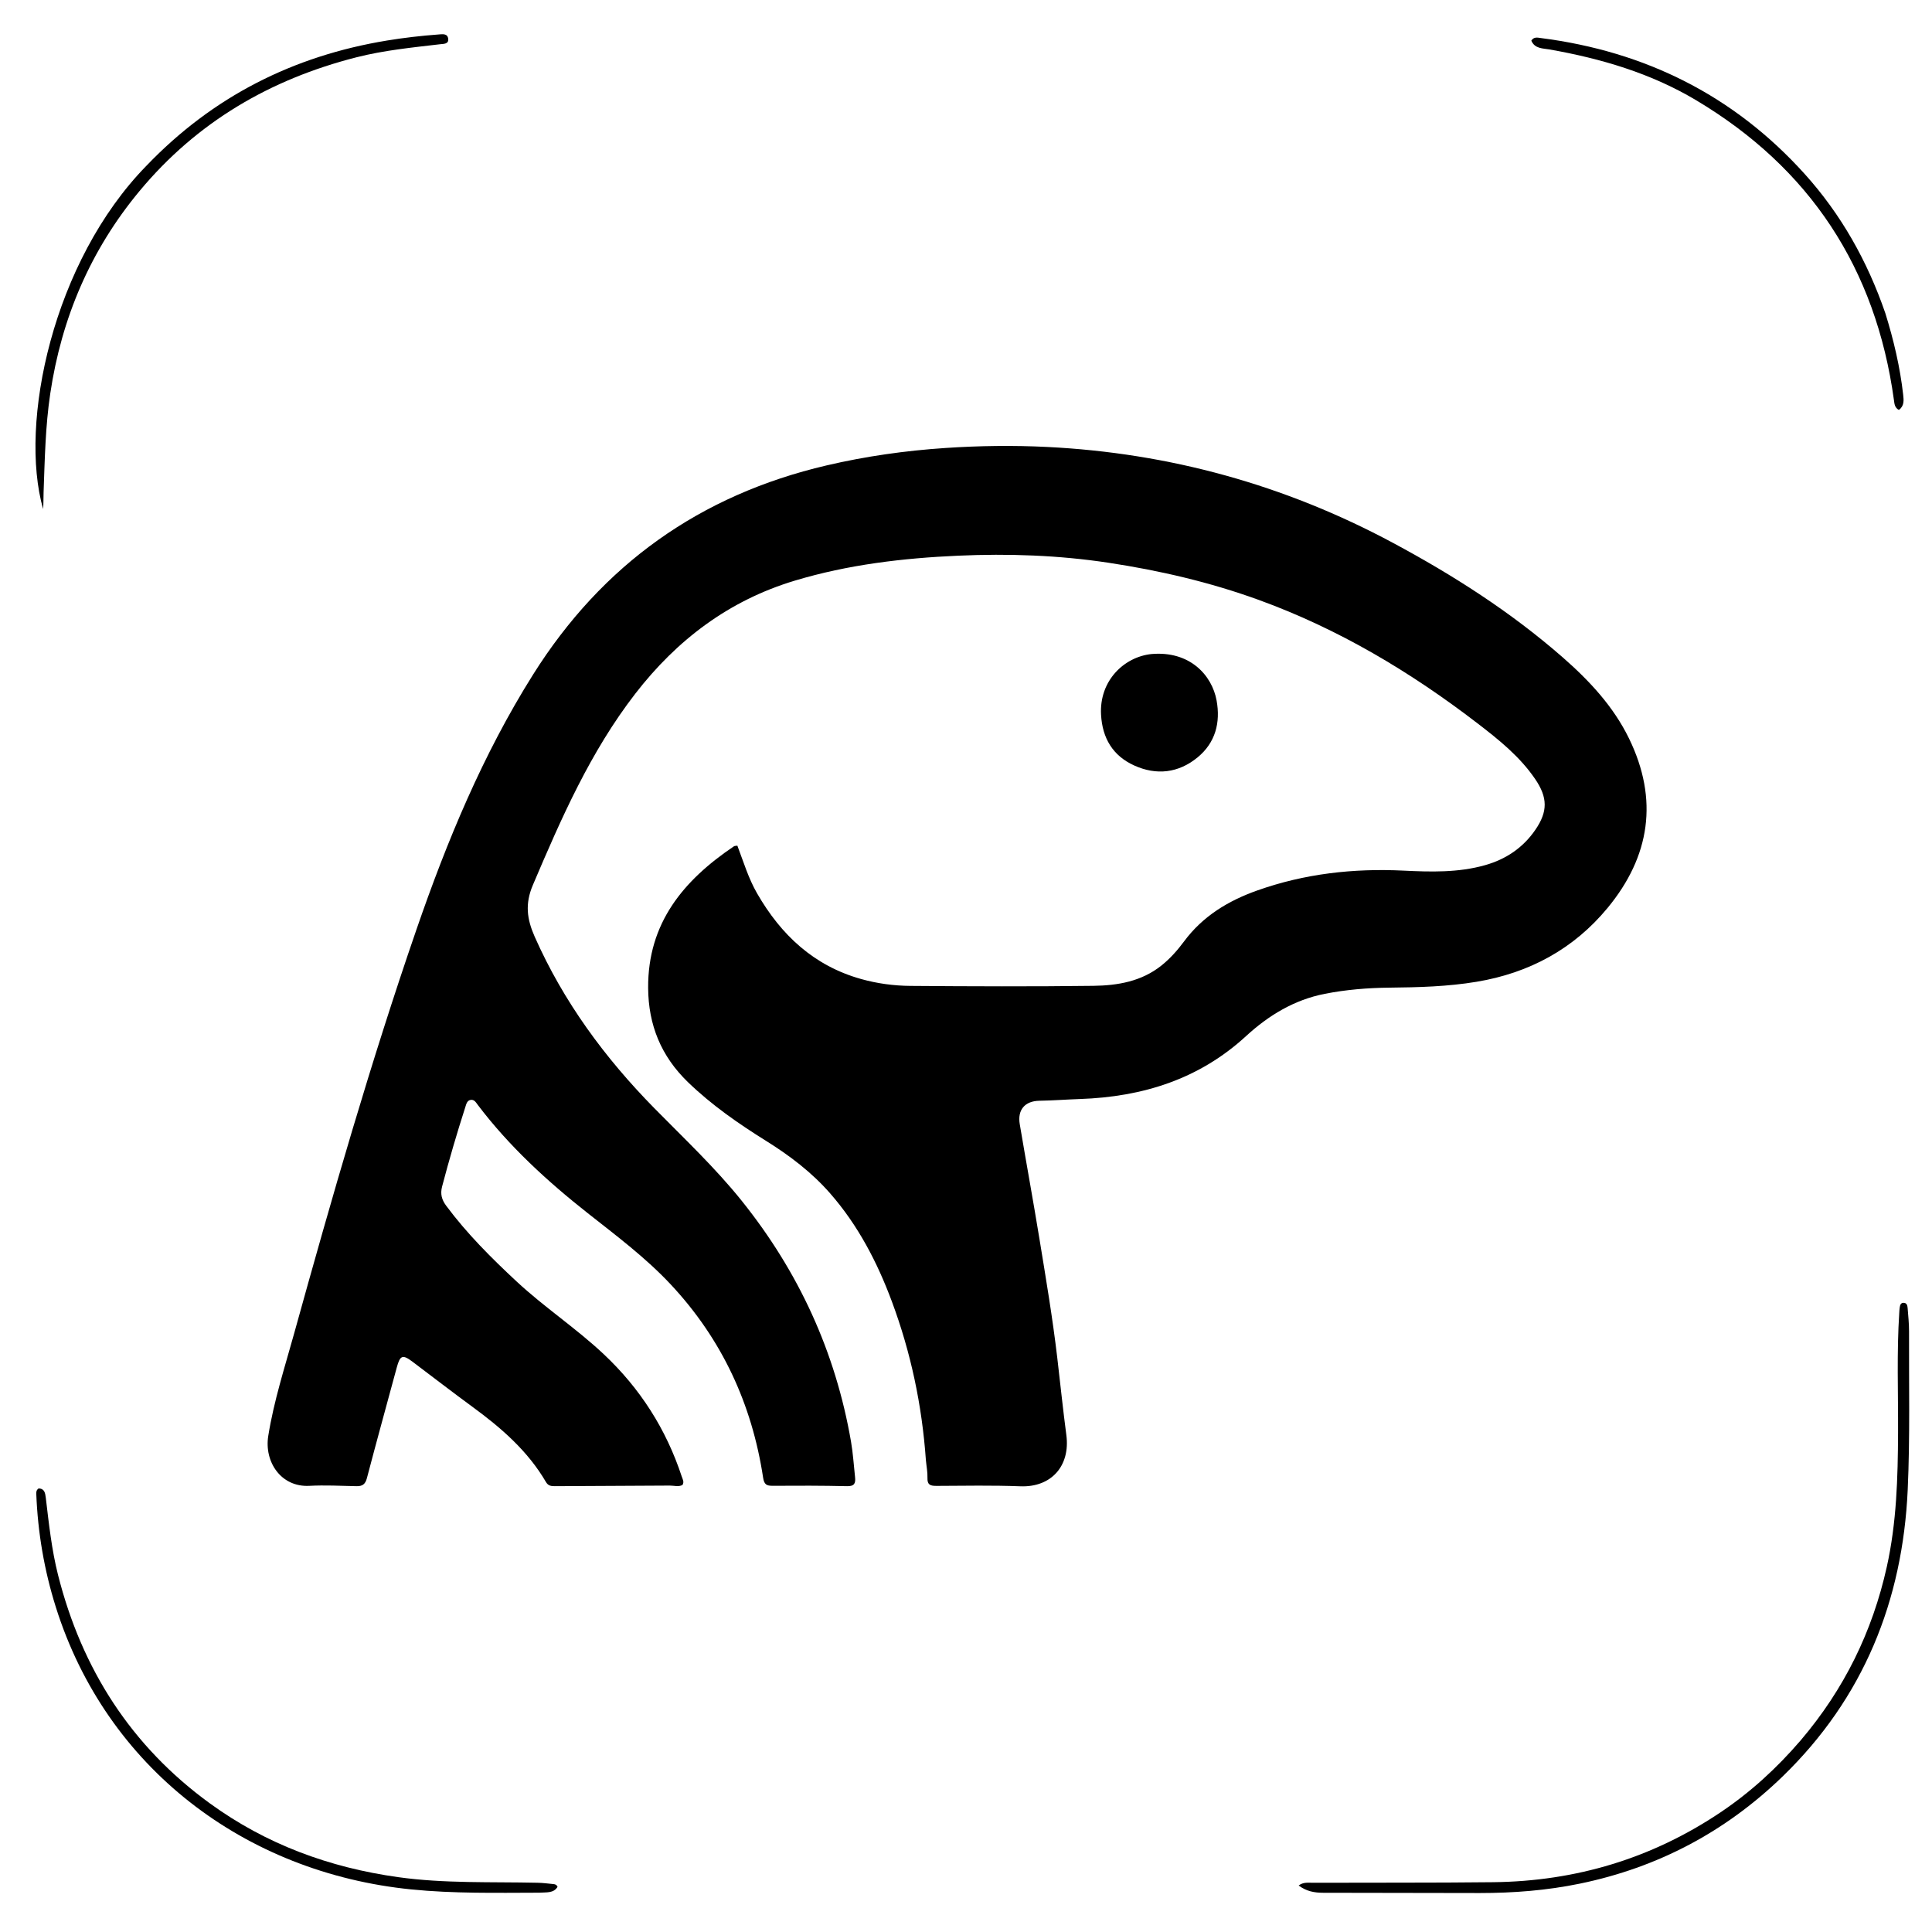 <svg version="1.1" id="Layer_1" xmlns="http://www.w3.org/2000/svg" xmlns:xlink="http://www.w3.org/1999/xlink" x="0px" y="0px"
	 width="100%" viewBox="0 0 1024 1024" enable-background="new 0 0 1024 1024" xml:space="preserve">
<path fill="#000000" opacity="1" stroke="none" 
	d="
M490.739,773.869 
	C488.677,744.716 482.762,716.853 472.736,689.894 
	C464.961,668.986 454.785,649.419 439.983,632.502 
	C430.229,621.355 418.588,612.523 406.094,604.727 
	C391.371,595.541 377.18,585.699 364.631,573.566 
	C350.426,559.831 343.635,543.283 343.526,523.58 
	C343.335,489.169 362.294,466.56 388.998,448.56 
	C389.369,448.31 389.95,448.37 390.819,448.219 
	C394.053,456.715 396.664,465.494 401.246,473.463 
	C413.95,495.553 431.35,511.879 456.424,518.905 
	C464.951,521.294 473.737,522.476 482.513,522.544 
	C514.842,522.795 547.177,522.917 579.502,522.511 
	C592.369,522.349 605.042,520.205 615.654,511.695 
	C620.256,508.004 624.12,503.624 627.578,498.963 
	C637.509,485.573 650.989,477.426 666.361,471.969 
	C691.467,463.057 717.336,460.156 743.898,461.449 
	C758.316,462.152 772.875,462.568 787.039,458.581 
	C798.168,455.449 807.272,449.333 813.837,439.716 
	C820.392,430.115 820.337,422.725 813.707,412.967 
	C805.616,401.059 794.539,392.17 783.308,383.538 
	C747.711,356.183 709.534,333.35 667.161,317.963 
	C641.294,308.57 614.662,302.38 587.478,298.26 
	C561.038,294.253 534.434,293.345 507.826,294.526 
	C478.573,295.824 449.486,299.259 421.309,307.734 
	C386.463,318.214 358.853,339.042 336.708,367.682 
	C312.894,398.48 297.506,433.642 282.421,469.114 
	C278.179,479.086 279.275,487.162 283.402,496.478 
	C298.665,530.933 320.546,560.649 346.804,587.364 
	C362.567,603.401 378.975,618.807 393.101,636.412 
	C423.308,674.06 442.839,716.515 451.059,764.098 
	C452.131,770.303 452.511,776.628 453.197,782.899 
	C453.536,786.003 452.975,787.799 448.997,787.704 
	C435.839,787.393 422.67,787.408 409.507,787.501 
	C406.281,787.524 405.015,786.797 404.475,783.237 
	C398.547,744.157 382.599,709.752 355.514,680.792 
	C342.267,666.626 326.755,655.021 311.579,643.053 
	C290.057,626.083 269.947,607.662 253.31,585.717 
	C252.324,584.417 251.425,582.666 249.467,582.971 
	C247.506,583.277 247.116,585.27 246.632,586.772 
	C242.15,600.699 238.038,614.732 234.322,628.888 
	C233.284,632.842 234.129,635.886 236.471,639.038 
	C247.458,653.819 260.403,666.737 273.847,679.242 
	C288.51,692.881 305.291,703.943 319.892,717.65 
	C339.244,735.818 353.079,757.454 361.363,782.654 
	C361.815,784.028 362.755,785.399 361.723,787.071 
	C359.613,788.193 357.256,787.37 354.992,787.386 
	C334.663,787.532 314.334,787.569 294.006,787.703 
	C292.026,787.716 290.496,787.435 289.391,785.542 
	C279.771,769.056 265.745,756.882 250.577,745.775 
	C239.825,737.902 229.277,729.75 218.631,721.733 
	C213.381,717.779 212.054,718.296 210.307,724.758 
	C205.014,744.335 199.605,763.88 194.455,783.494 
	C193.597,786.762 192.017,787.776 188.889,787.706 
	C180.571,787.52 172.227,787.09 163.934,787.523 
	C148.994,788.304 139.986,774.882 142.177,761.108 
	C145.135,742.523 150.955,724.602 155.969,706.515 
	C175.872,634.723 196.43,563.117 220.731,492.662 
	C236.942,445.662 255.901,399.907 282.506,357.589 
	C319.21,299.207 371.053,262.358 438.086,246.681 
	C458.822,241.831 479.794,238.861 501.082,237.441 
	C519.08,236.24 537.096,236.004 555.004,236.892 
	C619.736,240.104 680.877,256.961 738.071,287.607 
	C770.165,304.803 800.733,324.334 828.227,348.375 
	C842.368,360.74 855.112,374.364 863.424,391.428 
	C879.172,423.76 874.615,453.917 852.034,481.247 
	C834.039,503.025 810.49,515.723 782.626,520.361 
	C767.313,522.91 751.87,523.321 736.378,523.476 
	C724.915,523.59 713.457,524.53 702.167,526.745 
	C685.973,529.923 672.406,538.155 660.448,549.142 
	C635.51,572.056 605.578,581.365 572.369,582.506 
	C565.232,582.751 558.09,583.303 550.932,583.421 
	C543.201,583.549 539.206,588.221 540.489,595.825 
	C543.908,616.098 547.605,636.325 550.924,656.614 
	C554.351,677.568 557.893,698.51 560.371,719.608 
	C561.976,733.281 563.387,746.98 565.188,760.628 
	C567.331,776.872 557.288,788.402 540.824,787.767 
	C525.993,787.194 511.167,787.482 496.341,787.551 
	C492.96,787.567 491.443,786.931 491.571,783.256 
	C491.673,780.294 491.061,777.308 490.739,773.869 
z"/>
<path fill="#000000" opacity="1" stroke="none" 
	d="
M610.284,346.656 
	C630.541,344.871 642.361,357.784 644.82,371.272 
	C646.96,383.013 644.197,393.636 634.766,401.41 
	C624.633,409.764 612.917,411.081 601.077,405.684 
	C589.855,400.57 584.274,391.31 583.581,378.828 
	C582.573,360.69 595.862,348.168 610.284,346.656 
z"/>
<path fill="#000000" opacity="1" stroke="none" 
	d="
M954.401,922.412 
	C977.429,895.373 992.413,864.806 1000.043,830.455 
	C1005.25,807.011 1005.9,783.299 1006.011,759.464 
	C1006.111,738.148 1005.261,716.819 1006.664,695.515 
	C1006.719,694.685 1006.763,693.849 1006.889,693.028 
	C1007.069,691.849 1007.343,690.573 1008.823,690.524 
	C1010.594,690.465 1010.978,691.888 1011.081,693.254 
	C1011.394,697.405 1011.852,701.564 1011.835,705.719 
	C1011.721,733.694 1012.397,761.71 1011.125,789.636 
	C1008.443,848.508 987.671,899.99 944.92,941.462 
	C914.671,970.806 878.742,989.83 837.34,998.37 
	C819.816,1001.984 802.113,1003.352 784.275,1003.347 
	C756.618,1003.339 728.961,1003.222 701.304,1003.208 
	C696.708,1003.206 692.415,1002.444 688.319,999.36 
	C690.776,997.45 693.483,997.917 695.966,997.908 
	C727.789,997.783 759.614,997.962 791.433,997.604 
	C835.172,997.111 875.476,985.037 911.897,960.587 
	C927.756,949.941 941.742,937.169 954.401,922.412 
z"/>
<path fill="#000000" opacity="1" stroke="none" 
	d="
M285.827,1003.166 
	C262.874,1003.225 240.42,1003.677 217.959,1001.424 
	C129.789,992.578 56.327,936.986 29.547,851.663 
	C23.432,832.181 20.034,812.248 19.235,791.858 
	C19.196,790.842 19.204,789.847 20.418,788.926 
	C23.61,788.907 23.975,791.372 24.28,793.918 
	C25.918,807.618 27.371,821.355 30.764,834.769 
	C43.354,884.556 69.482,925.452 111.203,955.802 
	C141.022,977.493 174.554,989.85 211.056,994.933 
	C235.617,998.353 260.248,997.351 284.866,997.897 
	C287.687,997.959 290.503,998.31 293.314,998.605 
	C294.096,998.687 294.974,998.829 295.519,1000.071 
	C293.361,1003.563 289.649,1002.876 285.827,1003.166 
z"/>
<path fill="#000000" opacity="1" stroke="none" 
	d="
M77.722,87.734 
	C112.875,51.098 155.509,29.638 205.086,21.486 
	C214.122,20 223.192,18.961 232.311,18.278 
	C234.417,18.12 237.19,17.59 237.556,20.548 
	C237.913,23.434 235.072,23.232 233.235,23.448 
	C218.377,25.195 203.481,26.662 188.93,30.366 
	C143.225,42.002 104.346,64.696 73.978,101.224 
	C47.968,132.51 32.624,168.528 26.639,208.593 
	C24.054,225.899 23.734,243.412 23.104,260.877 
	C22.996,263.855 23.089,266.839 22.852,269.814 
	C9.875,224.315 27.985,138.501 77.722,87.734 
z"/>
<path fill="#000000" opacity="1" stroke="none" 
	d="
M999.258,165.974 
	C1003.733,180.359 1007.062,194.586 1008.72,209.18 
	C1009.06,212.177 1009.338,215.136 1006.457,217.288 
	C1004.193,216.088 1004.093,214.001 1003.83,212.085 
	C994.231,142.252 959.359,89.063 898.747,52.985 
	C874.822,38.744 848.542,31.039 821.297,26.218 
	C817.755,25.592 813.474,25.903 811.636,21.538 
	C813.013,19.371 814.962,19.946 816.694,20.167 
	C872.028,27.244 919.043,50.636 956.528,92.215 
	C975.833,113.629 989.737,138.35 999.258,165.974 
z"/>
</svg>